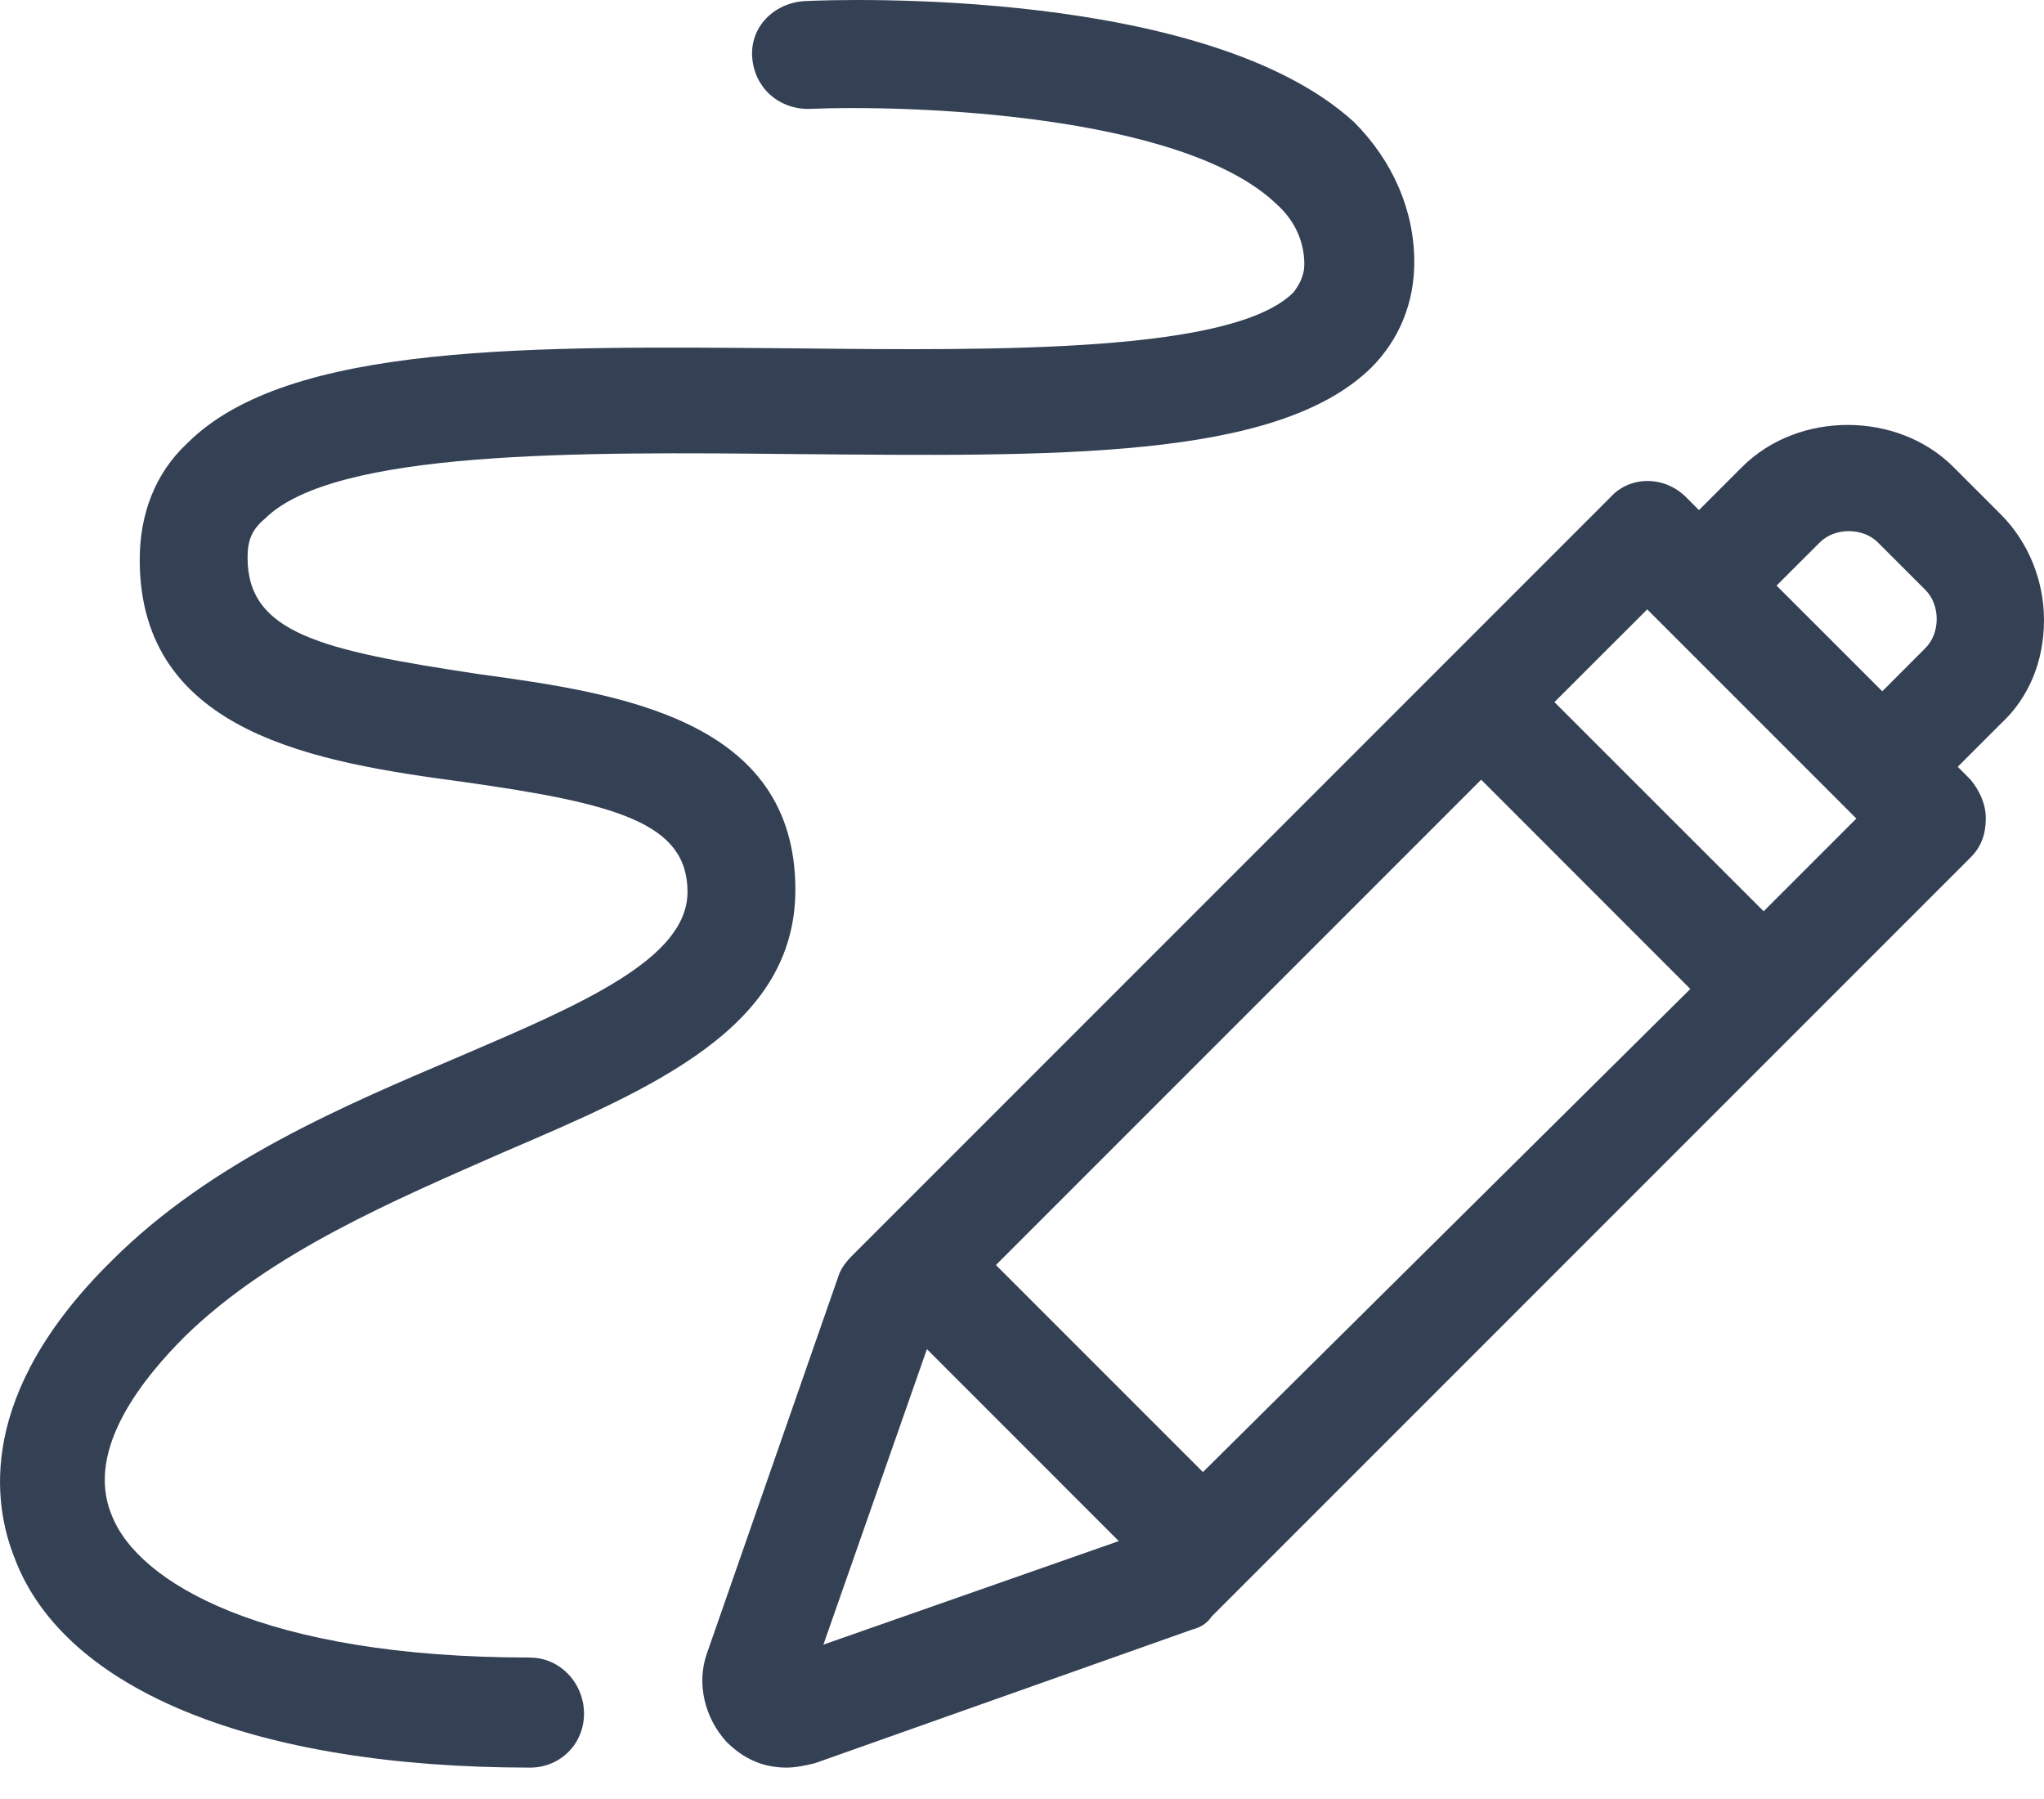<svg width="25" height="22" viewBox="0 0 25 22" fill="none" xmlns="http://www.w3.org/2000/svg">
<path d="M25 7.583C25 7.109 24.815 6.634 24.472 6.291L23.892 5.711C23.206 5.025 21.993 5.025 21.307 5.711L20.78 6.238L20.622 6.08C20.358 5.816 19.936 5.816 19.698 6.08L10.414 15.364C10.335 15.444 10.282 15.523 10.256 15.602L8.647 20.218C8.515 20.587 8.62 21.009 8.884 21.299C9.095 21.51 9.332 21.616 9.623 21.616C9.728 21.616 9.86 21.589 9.965 21.563L14.581 19.928C14.687 19.901 14.766 19.849 14.819 19.769L24.103 10.485C24.235 10.353 24.288 10.195 24.288 10.01C24.288 9.826 24.209 9.667 24.103 9.536L23.945 9.377L24.472 8.85C24.815 8.533 25 8.085 25 7.583L25 7.583ZM12.181 15.47L18.116 9.535L20.674 12.094L14.713 18.002L12.181 15.47ZM11.337 16.499L13.684 18.846L10.071 20.112L11.337 16.499ZM21.571 11.144L19.012 8.586L20.147 7.452L22.705 10.01L21.571 11.144ZM21.729 7.161L22.257 6.634C22.441 6.449 22.784 6.449 22.969 6.634L23.549 7.214C23.734 7.399 23.734 7.742 23.549 7.926L23.022 8.454L21.729 7.161Z" fill="#344054"/>
<path d="M6.484 20.27C3.213 20.27 1.683 19.347 1.367 18.53C1.024 17.712 1.789 16.815 2.264 16.34C3.319 15.312 4.822 14.679 6.141 14.098C7.987 13.307 9.728 12.569 9.728 10.88C9.728 8.797 7.592 8.48 5.851 8.243C3.925 7.953 3.028 7.742 3.028 6.819C3.028 6.607 3.081 6.476 3.239 6.344C4.084 5.5 7.09 5.526 9.728 5.553C12.893 5.579 15.61 5.632 16.77 4.498C17.113 4.155 17.298 3.706 17.298 3.205C17.298 2.572 17.034 1.965 16.559 1.491C14.766 -0.145 10.335 -0.013 9.833 0.014C9.464 0.04 9.174 0.33 9.2 0.699C9.227 1.069 9.517 1.332 9.886 1.332C11.1 1.28 14.449 1.385 15.61 2.493C15.847 2.704 15.953 2.968 15.953 3.232C15.953 3.364 15.9 3.469 15.821 3.575C15.082 4.313 12.234 4.287 9.728 4.26C6.536 4.234 3.529 4.181 2.29 5.421C1.894 5.79 1.709 6.291 1.709 6.845C1.709 8.982 3.899 9.325 5.666 9.562C7.539 9.826 8.409 10.063 8.409 10.907C8.409 11.725 7.116 12.279 5.639 12.912C4.215 13.518 2.58 14.204 1.367 15.417C-0.295 17.053 -0.084 18.398 0.18 19.057C0.787 20.666 3.108 21.616 6.484 21.616C6.853 21.616 7.143 21.326 7.143 20.956C7.143 20.587 6.853 20.271 6.484 20.271L6.484 20.27Z" fill="#344054"/>
</svg>
